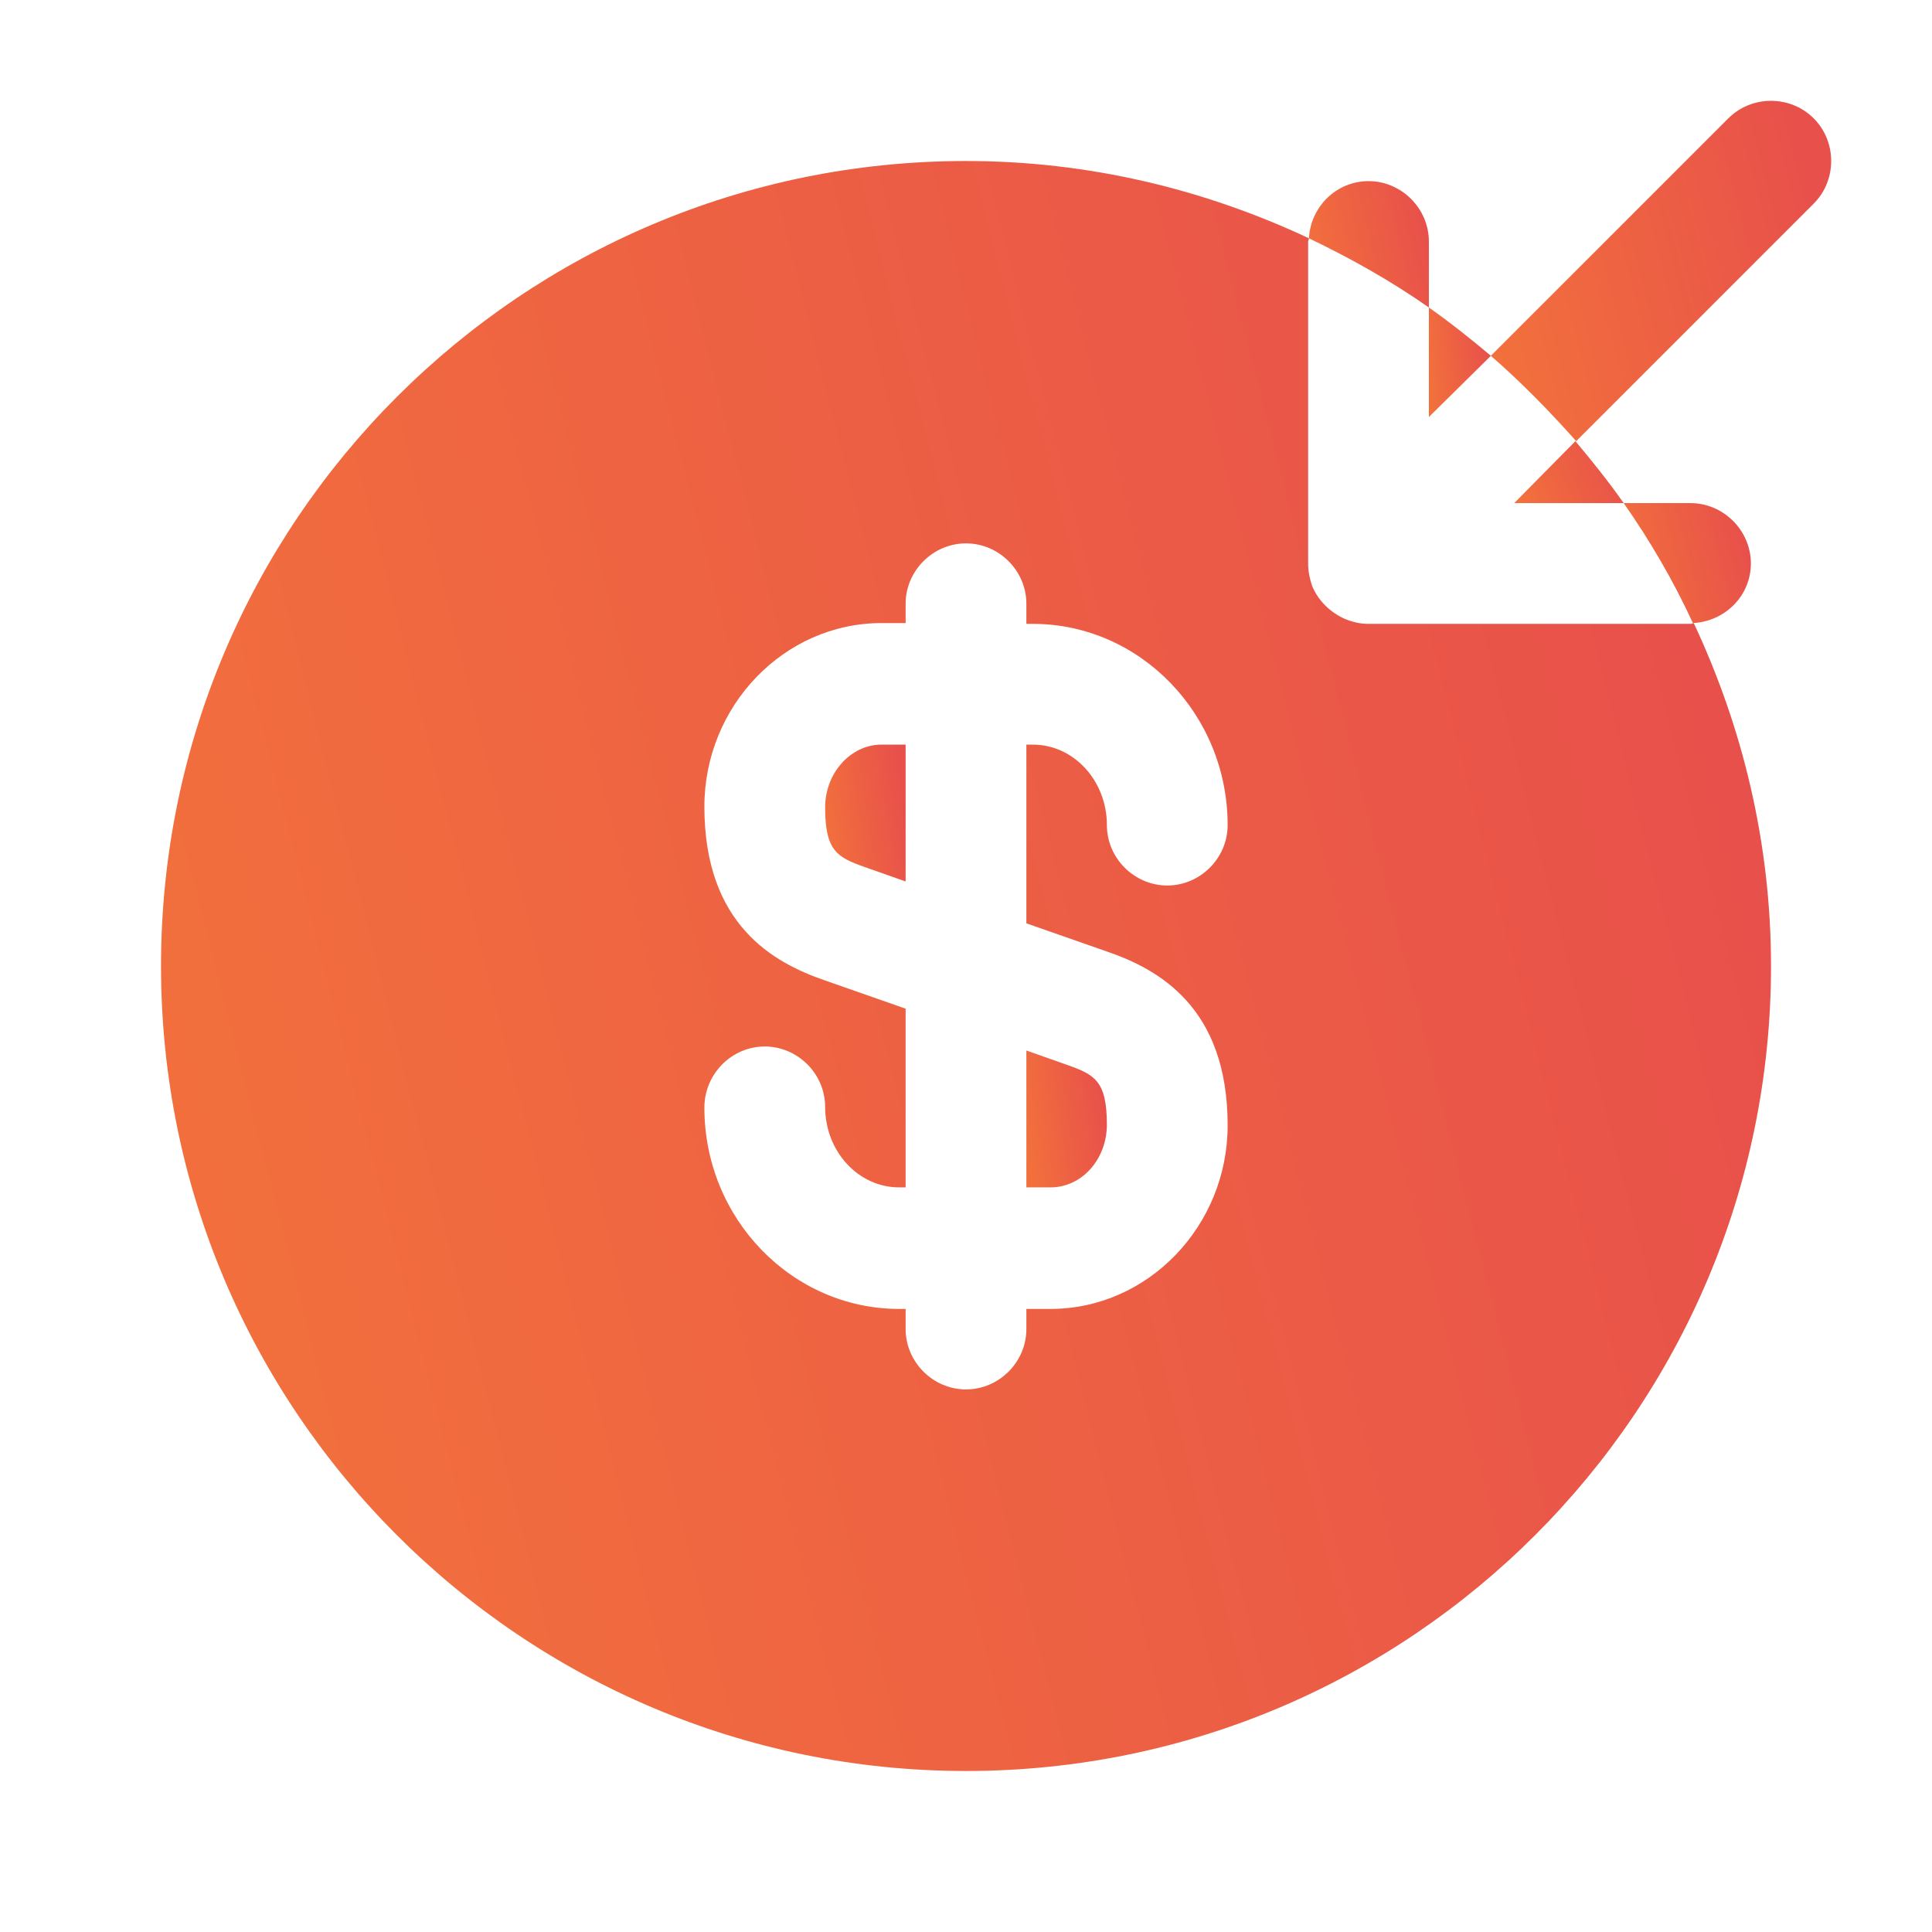 <svg width="80" height="80" viewBox="0 0 80 80" fill="none" xmlns="http://www.w3.org/2000/svg">
<path d="M62.7 20.833H67.234C66.6 19.933 65.933 19.1 65.234 18.267L62.7 20.833Z" fill="url(#paint0_linear_941_7026)"/>
<path d="M61.734 14.733C60.9 14.033 60.067 13.367 59.167 12.733V17.267L61.734 14.733Z" fill="url(#paint1_linear_941_7026)"/>
<path d="M65.267 18.267L75.1 8.433C76.067 7.467 76.067 5.867 75.1 4.9C74.133 3.933 72.533 3.933 71.567 4.9L61.733 14.733C63 15.833 64.167 17.033 65.267 18.267Z" fill="url(#paint2_linear_941_7026)"/>
<path d="M59.167 10C59.167 8.633 58.033 7.5 56.667 7.5C55.334 7.5 54.267 8.567 54.2 9.867C55.934 10.7 57.6 11.633 59.167 12.733V10Z" fill="url(#paint3_linear_941_7026)"/>
<path d="M72.5 23.333C72.5 21.967 71.367 20.833 70 20.833H67.233C68.333 22.4 69.3 24.067 70.1 25.8C71.433 25.733 72.5 24.667 72.5 23.333Z" fill="url(#paint4_linear_941_7026)"/>
<path d="M42.5 49.167H43.5C44.8 49.167 45.833 48 45.833 46.567C45.833 44.767 45.333 44.5 44.2 44.1L42.5 43.5V49.167Z" fill="url(#paint5_linear_941_7026)"/>
<path d="M70.134 25.8C70.1 25.8 70.067 25.833 70 25.833H56.667C56.334 25.833 56.034 25.767 55.7 25.633C55.1 25.367 54.6 24.9 54.334 24.267C54.234 23.967 54.167 23.667 54.167 23.333V10C54.167 9.967 54.2 9.933 54.2 9.867C49.867 7.833 45.067 6.667 40 6.667C21.6 6.667 6.667 21.6 6.667 40C6.667 58.4 21.6 73.333 40 73.333C58.4 73.333 73.334 58.4 73.334 40C73.334 34.933 72.167 30.133 70.134 25.8ZM45.834 39.4C47.967 40.133 50.834 41.7 50.834 46.6C50.834 50.767 47.534 54.2 43.5 54.2H42.5V55.033C42.5 56.4 41.367 57.533 40 57.533C38.634 57.533 37.5 56.4 37.5 55.033V54.2H37.234C32.8 54.2 29.167 50.467 29.167 45.867C29.167 44.467 30.3 43.333 31.667 43.333C33.034 43.333 34.167 44.467 34.167 45.833C34.167 47.667 35.534 49.167 37.234 49.167H37.5V41.767L34.167 40.6C32.034 39.867 29.167 38.3 29.167 33.4C29.167 29.233 32.467 25.8 36.5 25.8H37.5V25C37.5 23.633 38.634 22.5 40 22.5C41.367 22.5 42.5 23.633 42.5 25V25.833H42.767C47.2 25.833 50.834 29.567 50.834 34.167C50.834 35.533 49.7 36.667 48.334 36.667C46.967 36.667 45.834 35.533 45.834 34.167C45.834 32.333 44.467 30.833 42.767 30.833H42.5V38.233L45.834 39.4Z" fill="url(#paint6_linear_941_7026)"/>
<path d="M34.167 33.433C34.167 35.233 34.667 35.5 35.8 35.9L37.5 36.5V30.833H36.5C35.234 30.833 34.167 32 34.167 33.433Z" fill="url(#paint7_linear_941_7026)"/>
<defs>
<linearGradient id="paint0_linear_941_7026" x1="66.771" y1="18.267" x2="62.717" y2="20.094" gradientUnits="userSpaceOnUse">
<stop stop-color="#E8504B"/>
<stop offset="1" stop-color="#F2703C"/>
</linearGradient>
<linearGradient id="paint1_linear_941_7026" x1="61.472" y1="12.733" x2="58.766" y2="13.124" gradientUnits="userSpaceOnUse">
<stop stop-color="#E8504B"/>
<stop offset="1" stop-color="#F2703C"/>
</linearGradient>
<linearGradient id="paint2_linear_941_7026" x1="74.388" y1="4.175" x2="60.151" y2="7.808" gradientUnits="userSpaceOnUse">
<stop stop-color="#E8504B"/>
<stop offset="1" stop-color="#F2703C"/>
</linearGradient>
<linearGradient id="paint3_linear_941_7026" x1="58.66" y1="7.5" x2="53.612" y2="8.723" gradientUnits="userSpaceOnUse">
<stop stop-color="#E8504B"/>
<stop offset="1" stop-color="#F2703C"/>
</linearGradient>
<linearGradient id="paint4_linear_941_7026" x1="71.963" y1="20.833" x2="66.682" y2="22.262" gradientUnits="userSpaceOnUse">
<stop stop-color="#E8504B"/>
<stop offset="1" stop-color="#F2703C"/>
</linearGradient>
<linearGradient id="paint5_linear_941_7026" x1="45.493" y1="43.5" x2="41.985" y2="44.027" gradientUnits="userSpaceOnUse">
<stop stop-color="#E8504B"/>
<stop offset="1" stop-color="#F2703C"/>
</linearGradient>
<linearGradient id="paint6_linear_941_7026" x1="66.534" y1="6.667" x2="-0.819" y2="23.856" gradientUnits="userSpaceOnUse">
<stop stop-color="#E8504B"/>
<stop offset="1" stop-color="#F2703C"/>
</linearGradient>
<linearGradient id="paint7_linear_941_7026" x1="37.16" y1="30.833" x2="33.652" y2="31.36" gradientUnits="userSpaceOnUse">
<stop stop-color="#E8504B"/>
<stop offset="1" stop-color="#F2703C"/>
</linearGradient>
</defs>
</svg>
